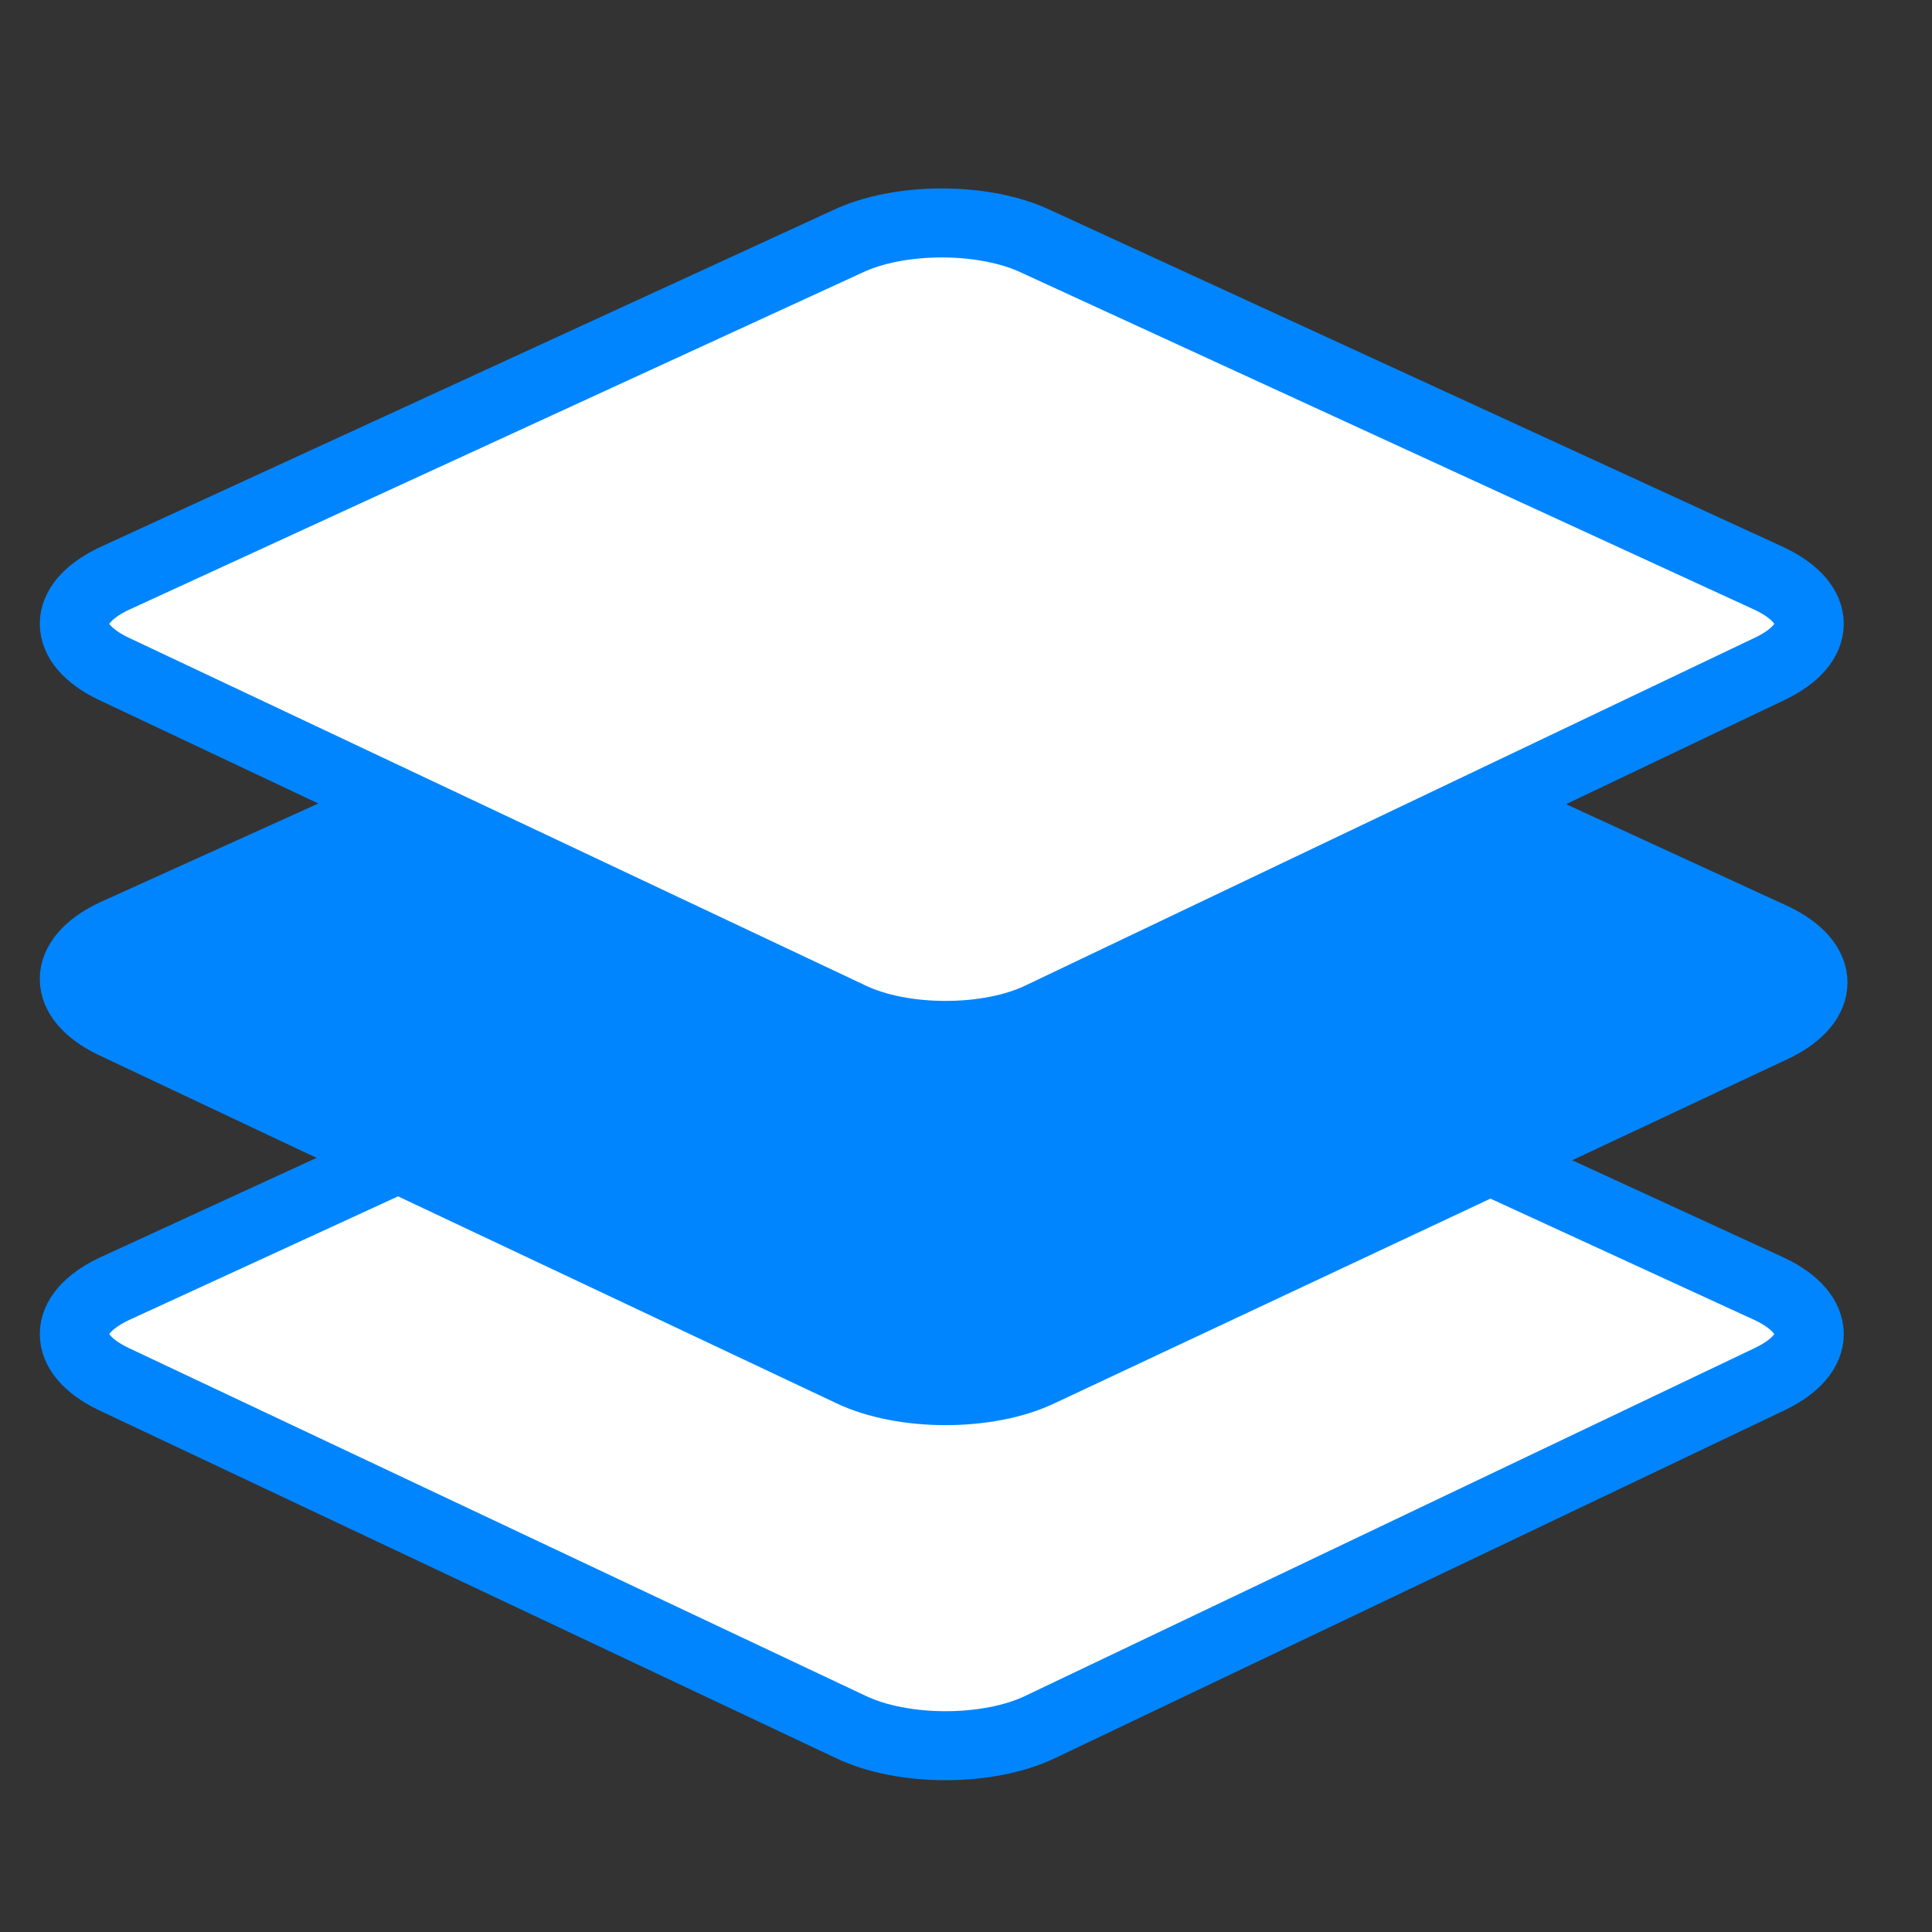 <svg width="28" height="28" viewBox="0 0 28 28" fill="none" xmlns="http://www.w3.org/2000/svg">
<rect x="0" y="0" width="28" height="28" fill="#333333" stroke="none"/>
<path d="M14.864 24.576L14.862 24.577C14.571 24.717 14.151 24.8 13.703 24.8C13.255 24.8 12.836 24.717 12.544 24.577L12.541 24.575L1.859 19.533C1.713 19.463 1.635 19.397 1.599 19.354C1.592 19.346 1.587 19.34 1.583 19.334C1.587 19.329 1.592 19.323 1.599 19.315C1.635 19.272 1.713 19.207 1.857 19.137L12.482 14.252L12.482 14.252L12.49 14.248C12.782 14.108 13.201 14.025 13.649 14.025C14.097 14.025 14.517 14.108 14.808 14.248L14.808 14.248L14.816 14.252L25.442 19.137C25.586 19.207 25.663 19.272 25.7 19.315C25.707 19.323 25.712 19.329 25.715 19.334C25.712 19.34 25.707 19.346 25.7 19.354C25.663 19.397 25.585 19.463 25.439 19.534C25.439 19.534 25.438 19.534 25.438 19.534L14.864 24.576ZM1.575 19.319C1.575 19.319 1.575 19.319 1.575 19.321L1.575 19.319ZM1.575 19.348C1.575 19.349 1.575 19.35 1.575 19.35L1.575 19.348ZM25.724 19.35C25.724 19.35 25.723 19.349 25.723 19.348L25.724 19.35ZM25.723 19.321C25.724 19.319 25.724 19.319 25.724 19.319L25.723 19.321Z" fill="white" stroke="#0085ff"/>
<path d="M15.079 25.027C14.324 25.391 13.083 25.391 12.327 25.027L1.643 19.984C0.888 19.62 0.888 19.049 1.643 18.685L12.273 13.798C13.029 13.434 14.27 13.434 15.025 13.798L25.655 18.685C26.41 19.049 26.41 19.62 25.655 19.984L15.079 25.027Z" fill="white" stroke="#0085ff" stroke-miterlimit="10"/>
<path d="M15.079 19.881C14.324 20.245 13.083 20.245 12.327 19.881L1.643 14.838C0.888 14.474 0.888 13.902 1.643 13.538L12.327 8.703C13.083 8.339 14.324 8.339 15.079 8.703L25.709 13.59C26.464 13.954 26.464 14.526 25.709 14.89L15.079 19.881Z" fill="#0085ff"/>
<path d="M15.079 19.881C14.324 20.245 13.083 20.245 12.327 19.881L1.643 14.838C0.888 14.474 0.888 13.902 1.643 13.538L12.327 8.703C13.083 8.339 14.324 8.339 15.079 8.703L25.709 13.59C26.464 13.954 26.464 14.526 25.709 14.89L15.079 19.881Z" stroke="#0085ff" stroke-miterlimit="10"/>
<path d="M14.864 14.282L14.862 14.283C14.571 14.423 14.151 14.506 13.703 14.506C13.255 14.506 12.836 14.423 12.544 14.283L12.541 14.281L1.859 9.239C1.713 9.169 1.635 9.103 1.599 9.06C1.592 9.052 1.587 9.046 1.583 9.041C1.587 9.035 1.592 9.029 1.599 9.021C1.635 8.978 1.713 8.913 1.857 8.843L12.482 3.958L12.482 3.958L12.49 3.954C12.782 3.814 13.201 3.731 13.649 3.731C14.097 3.731 14.517 3.814 14.808 3.954L14.808 3.954L14.816 3.958L25.442 8.843C25.586 8.913 25.663 8.978 25.7 9.021C25.707 9.029 25.712 9.035 25.715 9.041C25.712 9.046 25.707 9.052 25.7 9.06C25.663 9.103 25.585 9.169 25.439 9.24C25.439 9.24 25.438 9.24 25.438 9.24L14.864 14.282ZM1.575 9.025C1.575 9.025 1.575 9.026 1.575 9.027L1.575 9.025ZM1.575 9.054C1.575 9.056 1.575 9.056 1.575 9.056L1.575 9.054ZM25.724 9.056C25.724 9.056 25.724 9.056 25.723 9.054L25.724 9.056ZM25.723 9.027C25.723 9.026 25.724 9.025 25.724 9.025L25.723 9.027Z" fill="white" stroke="#0085ff"/>
<path d="M15.079 14.733C14.324 15.097 13.083 15.097 12.327 14.733L1.643 9.69C0.888 9.327 0.888 8.755 1.643 8.391L12.273 3.504C13.029 3.14 14.27 3.14 15.025 3.504L25.655 8.391C26.41 8.755 26.41 9.327 25.655 9.69L15.079 14.733Z" fill="white" stroke="#0085ff" stroke-miterlimit="10"/>
</svg>
